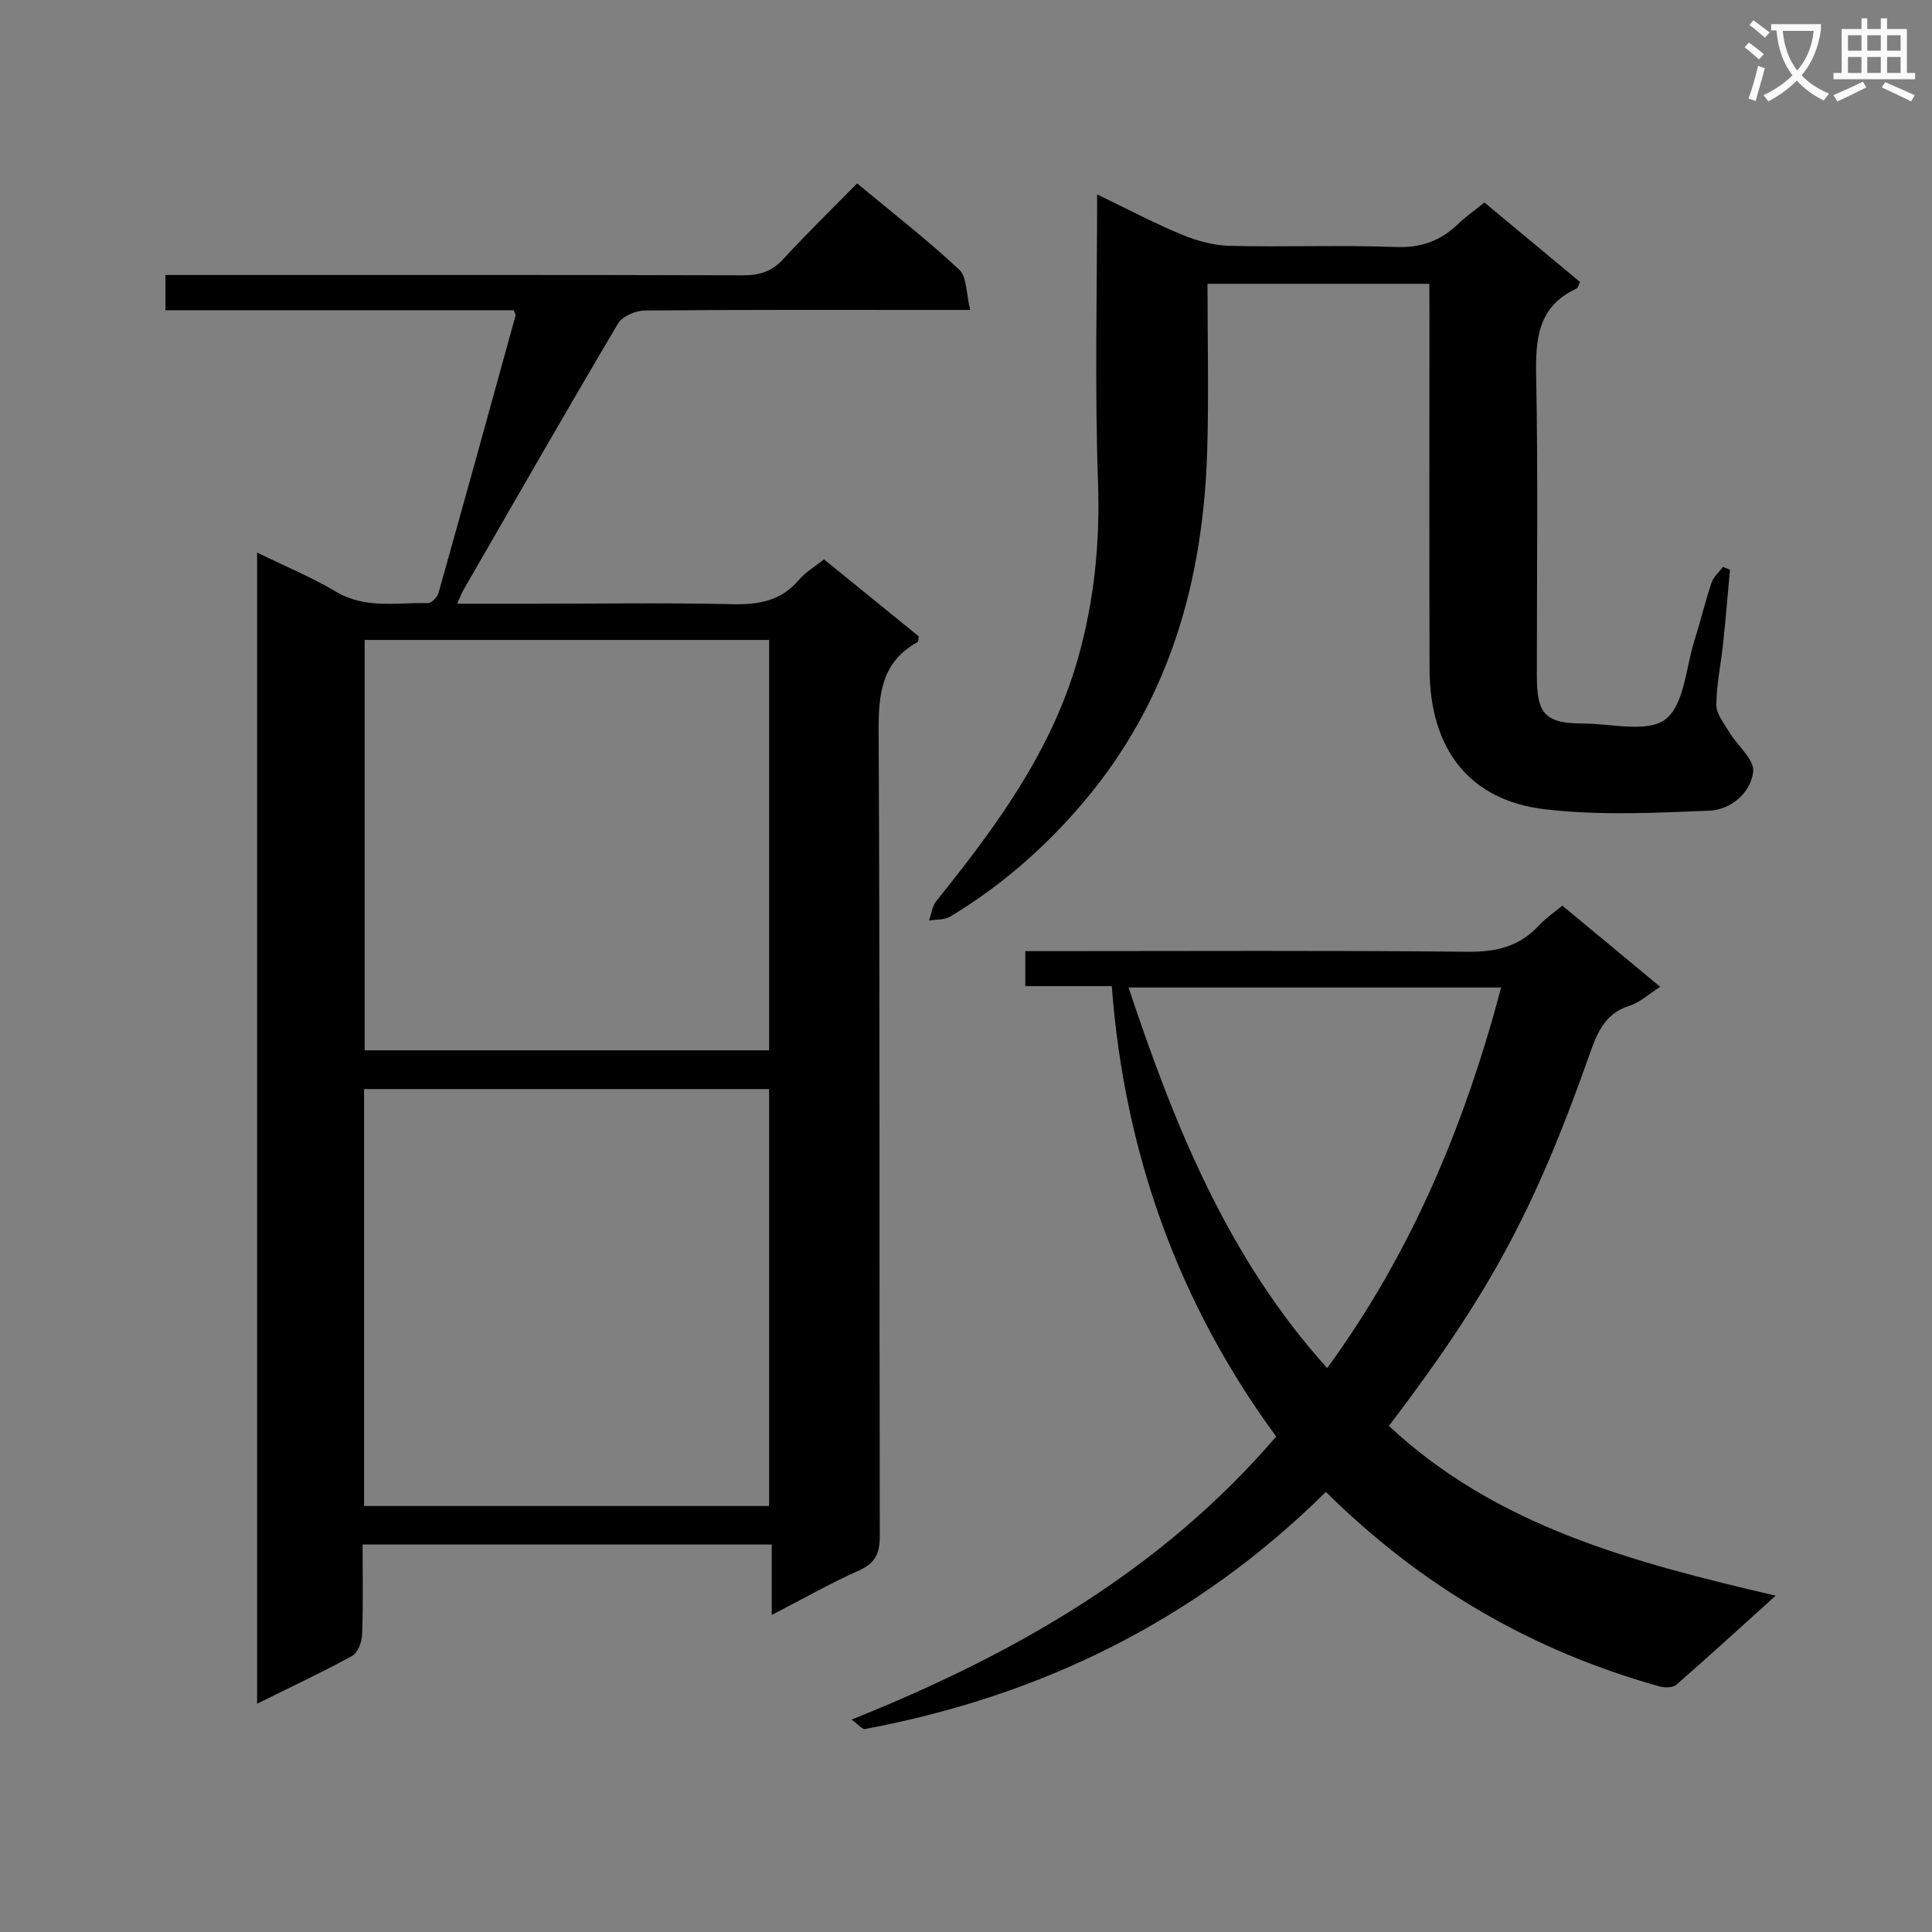 <svg enable-background="new 0 0 400 400" viewBox="0 0 400 400" xmlns="http://www.w3.org/2000/svg"><rect x="0" y="0" width="400" height="400" fill="#808080" stroke="none"/><path d="m362.1 8.8c1.1.8 2.1 1.6 3.1 2.4l-1 1.1c-1.3-1.1-2.3-2-3-2.5zm1.9 4.8c.5.2.9.4 1.4.5-.6 2.3-1.3 4.5-1.9 6.8l-1.5-.5c.8-2.1 1.4-4.3 2-6.8zm-1-9.4c1.3.9 2.4 1.8 3.4 2.5l-1 1.1c-1.4-1.2-2.4-2.1-3.2-2.6zm3.7 2.2v-1.4h10.3v1.2c-.5 3.6-1.8 6.8-4 9.4 1.5 1.6 3.4 2.8 5.7 3.8-.3.4-.7.8-1.1 1.4-2.3-1.1-4.1-2.5-5.6-4.1-1.6 1.6-3.6 3.1-5.9 4.3-.3-.5-.7-.9-1-1.3 2.4-1.1 4.4-2.5 6-4.1-1.9-2.5-3-5.6-3.3-9.3h-1.1zm8.8 0h-6.4c.3 3.3 1.3 6 3 8.2 2-2.3 3.1-5.1 3.4-8.2z" fill="#fafafb"/><path d="m385.3 3.8h1.3v2.2h2.8v-2.2h1.3v2.2h4.1v9.1h1.7v1.3h-16.9v-1.3h1.7v-9.1h4.1v-2.2zm.4 13.1.7 1.2c-1.8.9-3.8 1.9-6 2.9-.2-.4-.5-.8-.8-1.3 2.3-1 4.3-1.9 6.1-2.8zm-3.1-6.4h2.8v-3.2h-2.8zm0 4.6h2.8v-3.3h-2.8zm4-4.6h2.8v-3.2h-2.8zm0 4.6h2.8v-3.3h-2.8zm3.7 1.9c2.1.9 4.1 1.8 6.1 2.7l-.7 1.3c-2.2-1.1-4.2-2-6.1-2.9zm3.2-9.7h-2.8v3.2h2.8zm-2.8 7.8h2.8v-3.3h-2.8z" fill="#fafafb"/><g fill="#010000"><path d="m53.23 114.4c5.75 2.82 11.27 5.09 16.34 8.11 6.11 3.64 12.61 2.19 19 2.36.74.02 1.96-1.2 2.21-2.07 5.39-19.15 10.68-38.32 15.97-57.5.04-.13-.1-.31-.38-1.07-23.82 0-47.87 0-72.12 0 0-2.68 0-4.74 0-7.3h6.11c37.83 0 75.66-.04 113.49.07 3.42.01 5.96-.79 8.31-3.35 4.85-5.27 9.98-10.27 15.3-15.68 7.25 6.03 14.46 11.63 21.12 17.84 1.63 1.52 1.45 5 2.29 8.36-2.84 0-4.62 0-6.41 0-20.33 0-40.67-.07-61 .12-1.89.02-4.62 1.2-5.51 2.7-10.84 18.31-21.41 36.78-32.03 55.22-.39.67-.65 1.42-1.26 2.78h16.41c13.5 0 27-.21 40.5.1 5.46.12 10.11-.63 13.82-5.02 1.37-1.62 3.32-2.74 5.21-4.26 6.61 5.37 13.18 10.7 19.61 15.93-.1.63-.05 1.09-.21 1.18-7.46 4.11-8.13 10.71-8.09 18.51.29 55.5.12 110.99.24 166.49.01 3.63-.86 5.7-4.32 7.24-5.88 2.61-11.49 5.82-18.05 9.2 0-5.19 0-9.7 0-14.58-28.55 0-56.42 0-84.71 0 0 6.41.14 12.56-.1 18.68-.06 1.52-.9 3.74-2.06 4.38-6.25 3.42-12.71 6.44-19.68 9.89 0-79.6 0-158.57 0-238.33zm106.01 111.08c-28.21 0-56.08 0-83.86 0v86.32h83.86c0-28.92 0-57.63 0-86.32zm0-92.99c-28.22 0-56.08 0-83.74 0v84.97h83.74c0-28.58 0-56.81 0-84.97z"/><path d="m323.46 187.5c6.78 5.62 13.4 11.1 20.27 16.81-2.41 1.53-4.21 3.25-6.34 3.91-5.32 1.66-6.81 5.91-8.44 10.51-11.38 32.14-20.66 49.23-41.39 76.49 22.33 20.87 50.63 28.27 80.07 35.15-7.24 6.53-13.83 12.57-20.57 18.44-.73.64-2.42.64-3.49.34-26.29-7.35-49.19-20.6-69.06-40.27-26.69 26.43-58.81 42.25-95.46 49.1-.5.09-1.18-.81-2.75-1.95 33.74-13.53 64.08-30.82 87.92-58.61-20.31-27.66-31.43-58.83-34.04-93.25-6.32 0-11.94 0-17.9 0 0-2.43 0-4.5 0-7.25h5.24c28.83 0 57.65-.16 86.48.13 5.91.06 10.67-1.15 14.66-5.49 1.32-1.43 3-2.55 4.8-4.06zm-89.81 16.95c9.56 28.71 20.58 56.01 41.13 78.8 17.63-24.16 28.52-50.56 36.02-78.8-25.92 0-51.17 0-77.15 0z"/><path d="m295.93 58.76c-15.42 0-30.48 0-45.93 0 0 11.57.27 22.88-.05 34.17-.76 26.93-7.65 51.79-25.38 72.86-8 9.51-17.22 17.59-27.86 23.99-1.19.71-2.9.56-4.36.81.49-1.37.66-2.99 1.52-4.06 12.35-15.34 23.95-31.1 29.38-50.45 3.34-11.9 4.52-23.92 4.08-36.36-.69-19.58-.18-39.2-.18-59.47 6.13 2.95 11.68 5.89 17.45 8.29 3.11 1.29 6.58 2.28 9.92 2.36 11.49.28 23-.19 34.48.24 5.27.2 9.3-1.3 12.94-4.81 1.66-1.6 3.58-2.93 5.4-4.4 6.71 5.58 13.23 11.01 19.79 16.46-.3.56-.42 1.21-.76 1.37-8.03 3.72-8.47 10.48-8.32 18.24.4 20.65.13 41.31.14 61.97 0 7.94 1.78 9.81 9.64 9.83 5.82.02 13.29 1.97 16.99-.88 3.89-3 4.22-10.67 6-16.33 1.25-3.95 2.21-8 3.53-11.93.41-1.22 1.56-2.2 2.37-3.29.48.2.96.39 1.45.59-.46 5.04-.87 10.09-1.4 15.12-.45 4.29-1.38 8.57-1.42 12.86-.01 1.86 1.58 3.81 2.65 5.6 1.69 2.82 5.27 5.74 4.98 8.25-.51 4.35-4.62 7.87-9.06 8.05-11.3.47-22.75 1.02-33.93-.27-15.79-1.81-23.97-12.49-24.02-29.07-.07-24.65-.02-49.31-.02-73.96-.02-1.8-.02-3.62-.02-5.78z"/></g></svg>